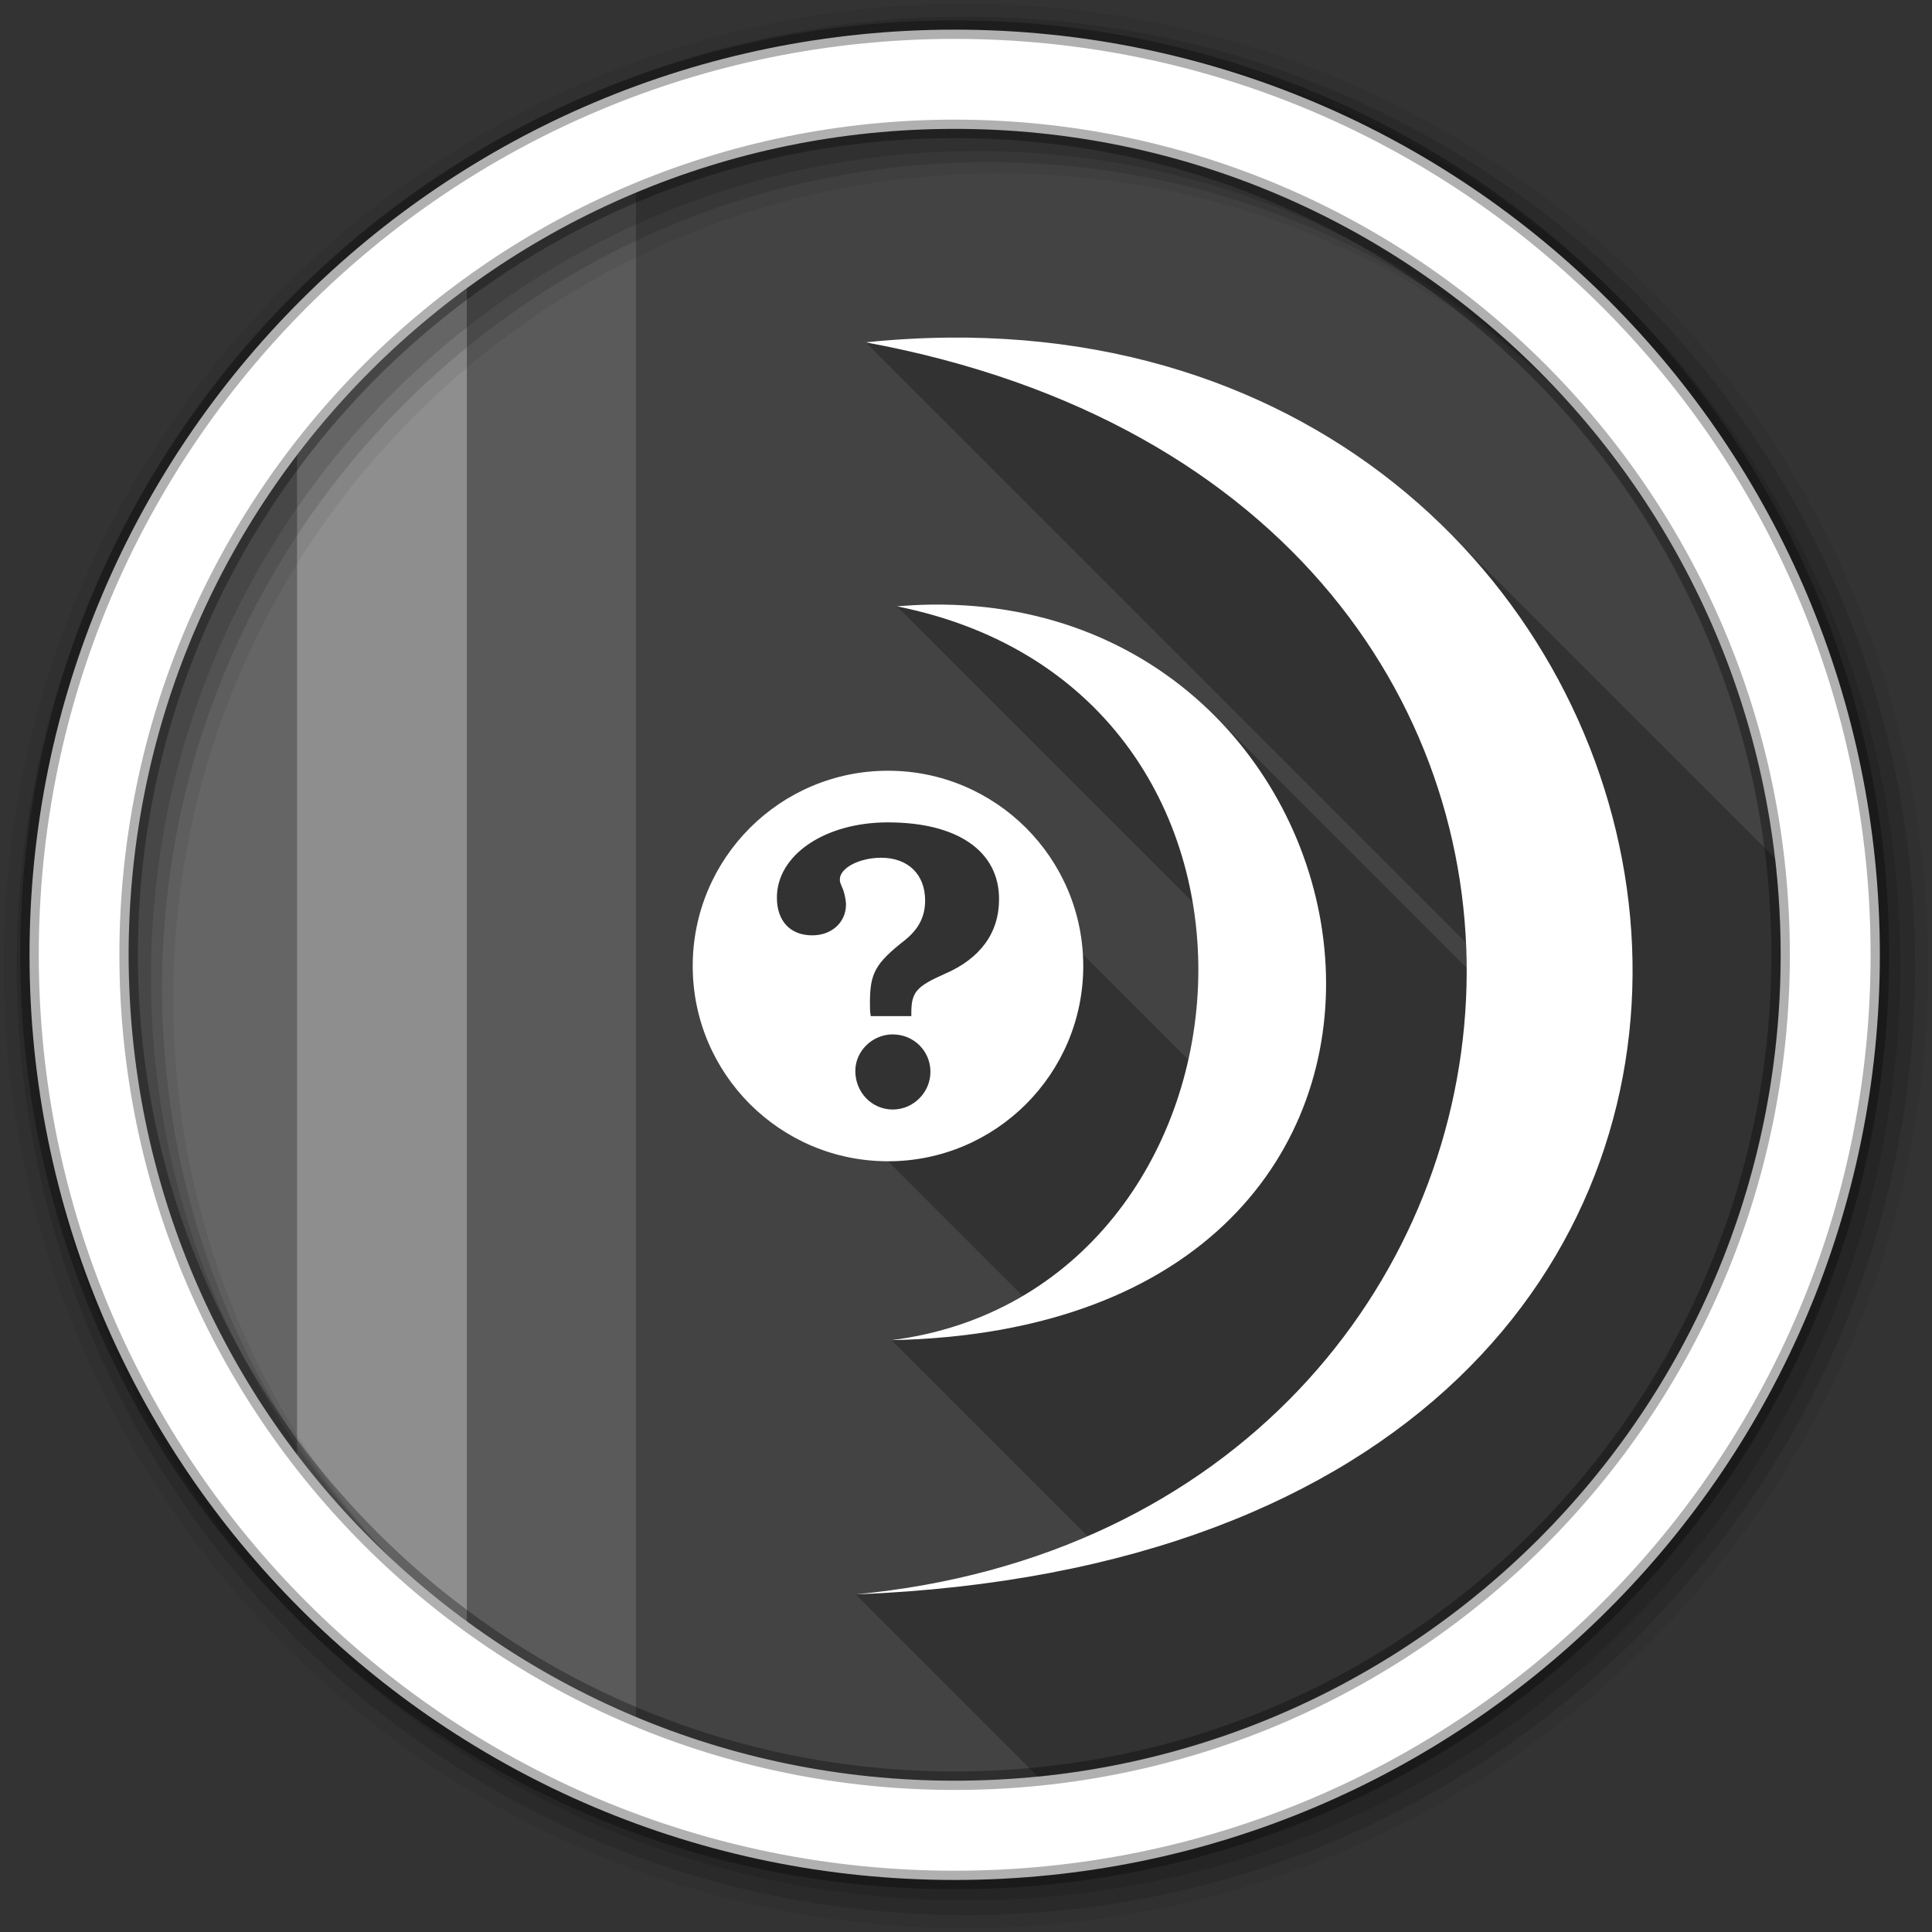 <?xml version="1.0" encoding="UTF-8" standalone="no"?>
<svg xmlns="http://www.w3.org/2000/svg" xmlns:sodipodi="http://sodipodi.sourceforge.net/DTD/sodipodi-0.dtd" xmlns:inkscape="http://www.inkscape.org/namespaces/inkscape" version="1.1" viewBox="0 0 512 512" width="512" height="512">
 <rect x="0" y="0" width="512" height="512" fill="#333333" stroke="none"/>
 <g id="g5770" transform="translate(5.8e-4,1.2e-4)" fill-rule="evenodd">
  <path d="m 471.93,253.06 c 0,120.9 -98.01,218.9 -218.9,218.9 -120.9,0 -218.9,-98.01 -218.9,-218.9 0,-120.9 98.01,-218.9 218.9,-218.9 120.9,0 218.9,98.01 218.9,218.9" id="path5772" inkscape:connector-curvature="0" fill="#434343"/>
  <path d="m 162.31,35.719 c -13.777,7.664 -26.761,16.588 -38.781,26.625 l 0,383.94 c 13.817,11.537 28.893,21.629 45,30 l 0,-440.56 -6.219,0" id="path5774" inkscape:connector-curvature="0" fill="#5a5a5a"/>
  <path d="M 79.13,110.53 C 53.238,147.294 37.01,191.34 34.13,239 l 0,30.625 c 2.878,47.66 19.11,91.7 45,128.47 l 0,-287.56" id="path5776" inkscape:connector-curvature="0" fill="#656565"/>
  <path d="m 123.72,62.19 c -17.08,14.231 -32.22,30.687 -45,48.938 l 0,286.38 c 12.775,18.25 27.922,34.706 45,48.938 l 0,-384.25" id="path5778" inkscape:connector-curvature="0" fill="#8e8e8e"/>
  <g transform="matrix(3.543,0,0,3.543,-0.004,0)" id="g5780">
   <path d="m 72.25,0.282 c -39.746,0 -71.967,32.22 -71.967,71.967 0,39.746 32.22,71.967 71.967,71.967 39.746,0 71.967,-32.22 71.967,-71.967 0,-39.746 -32.22,-71.967 -71.967,-71.967 m 2.491,12.681 c 34.12,0 61.777,27.657 61.777,61.777 0,34.12 -27.657,61.777 -61.777,61.777 -34.12,0 -61.786,-27.657 -61.786,-61.777 0,-34.12 27.666,-61.777 61.786,-61.777" id="path5782" inkscape:connector-curvature="0" fill-opacity="0.067"/>
   <g id="g5784" fill-opacity="0.129">
    <path d="m 72.25,1.251 c -39.21,0 -70.998,31.787 -70.998,70.998 0,39.21 31.787,70.998 70.998,70.998 39.21,0 70.998,-31.787 70.998,-70.998 0,-39.21 -31.787,-70.998 -70.998,-70.998 m 1.661,10.881 c 34.12,0 61.777,27.657 61.777,61.777 0,34.12 -27.657,61.777 -61.777,61.777 -34.12,0 -61.786,-27.657 -61.786,-61.777 0,-34.12 27.666,-61.777 61.786,-61.777" id="path5786" inkscape:connector-curvature="0"/>
    <path d="m 72.25,2.358 c -38.6,0 -69.891,31.29 -69.891,69.891 0,38.6 31.29,69.891 69.891,69.891 38.6,0 69.891,-31.29 69.891,-69.891 0,-38.6 -31.29,-69.891 -69.891,-69.891 m 0.83,8.944 c 34.12,0 61.777,27.657 61.777,61.777 0,34.12 -27.657,61.777 -61.777,61.777 -34.12,0 -61.786,-27.657 -61.786,-61.777 0,-34.12 27.666,-61.777 61.786,-61.777" id="path5788" inkscape:connector-curvature="0"/>
   </g>
   <path d="m 71.41,2.218 c -38.22,0 -69.2,30.981 -69.2,69.2 0,38.22 30.981,69.2 69.2,69.2 38.22,0 69.2,-30.981 69.2,-69.2 0,-38.22 -30.981,-69.2 -69.2,-69.2 z m 0,7.422 c 34.12,0 61.777,27.657 61.777,61.777 0,34.12 -27.657,61.777 -61.777,61.777 C 37.29,133.194 9.624,105.537 9.624,71.417 9.624,37.297 37.29,9.64 71.41,9.64" id="path5790" inkscape:connector-curvature="0" stroke-opacity="0.31" fill="#ffffff" stroke="#000000" stroke-width="1.384"/>
  </g>
 </g>
 <g id="g6452" transform="translate(5.8e-4,1.2e-4)" fill-rule="evenodd">
  <path d="m 251.23,89.47 c -7.095,0.073 -14.373,0.477 -21.813,1.25 l 159.08,159.08 0,0.002 c 0.105,2.218 0.157,4.436 0.168,6.654 l -66.902,-66.902 c -17.924,-17.924 -43.4,-29.698 -74.848,-29.334 -3.02,0.035 -6.089,0.204 -9.219,0.469 l 78.35,78.35 c 2.357,13.827 1.937,28.14 -1.123,41.803 l -27.955,-27.955 c -1.61,-27.13 -24.11,-48.639 -51.65,-48.639 -28.582,0 -51.75,23.17 -51.75,51.75 0,28.582 23.17,51.75 51.75,51.75 l 35.699,35.699 c -10.08,5.934 -21.698,10.05 -34.793,11.707 l 51.969,51.969 c -18.19,7.875 -38.718,13.243 -61.47,15.406 l 48.33,48.33 c 110.55,-11.05 196.87,-104.34 196.87,-217.8 0,-8.656 -0.519,-17.189 -1.496,-25.582 l -86.75,-86.74 c -31.23,-31.23 -76.37,-51.841 -132.46,-51.26" id="path6454" inkscape:connector-curvature="0" opacity="0.25"/>
  <path d="m 251.23,89.47 c -7.095,0.073 -14.373,0.477 -21.813,1.25 226.04,41.723 199.07,312.63 -2.688,331.81 296.15,-11.654 244.45,-335.34 24.5,-333.06 m -4.313,70.75 c -3.02,0.035 -6.089,0.204 -9.219,0.469 113.4,22.656 99.82,181.63 -1.469,194.47 166.75,-3.403 136.55,-196.4 10.688,-194.94 m -11.594,44.03 c -28.582,0 -51.75,23.17 -51.75,51.75 0,28.582 23.17,51.75 51.75,51.75 28.582,0 51.75,-23.17 51.75,-51.75 0,-28.582 -23.17,-51.75 -51.75,-51.75 m -0.031,13.688 c 18.512,0 29.469,7.644 29.469,20.344 0,8.933 -4.935,15.723 -14.406,19.813 -7.534,3.336 -8.844,4.855 -8.844,10.344 l 0,0.844 -10.75,0 c -0.215,-1.292 -0.219,-1.917 -0.219,-3.531 0,-7.857 1.411,-10.445 9.375,-16.688 3.552,-2.906 5.25,-6.132 5.25,-10.438 0,-6.888 -4.522,-11.313 -11.625,-11.313 -5.812,0 -10.969,2.705 -10.969,5.719 0,0.753 0.014,0.736 0.875,2.781 0.323,0.861 0.75,2.799 0.75,3.875 0,4.736 -3.771,8.188 -8.938,8.188 -5.812,0 -9.375,-3.758 -9.375,-10 0,-11.301 12.724,-19.938 29.406,-19.938 m 1.281,56.19 c 5.597,0 10,4.417 10,9.906 0,5.489 -4.511,10 -10,10 -5.489,0 -9.906,-4.514 -9.906,-10.219 0,-5.274 4.525,-9.688 9.906,-9.688" id="path6456" inkscape:connector-curvature="0" fill="#ffffff"/>
 </g>
</svg>
